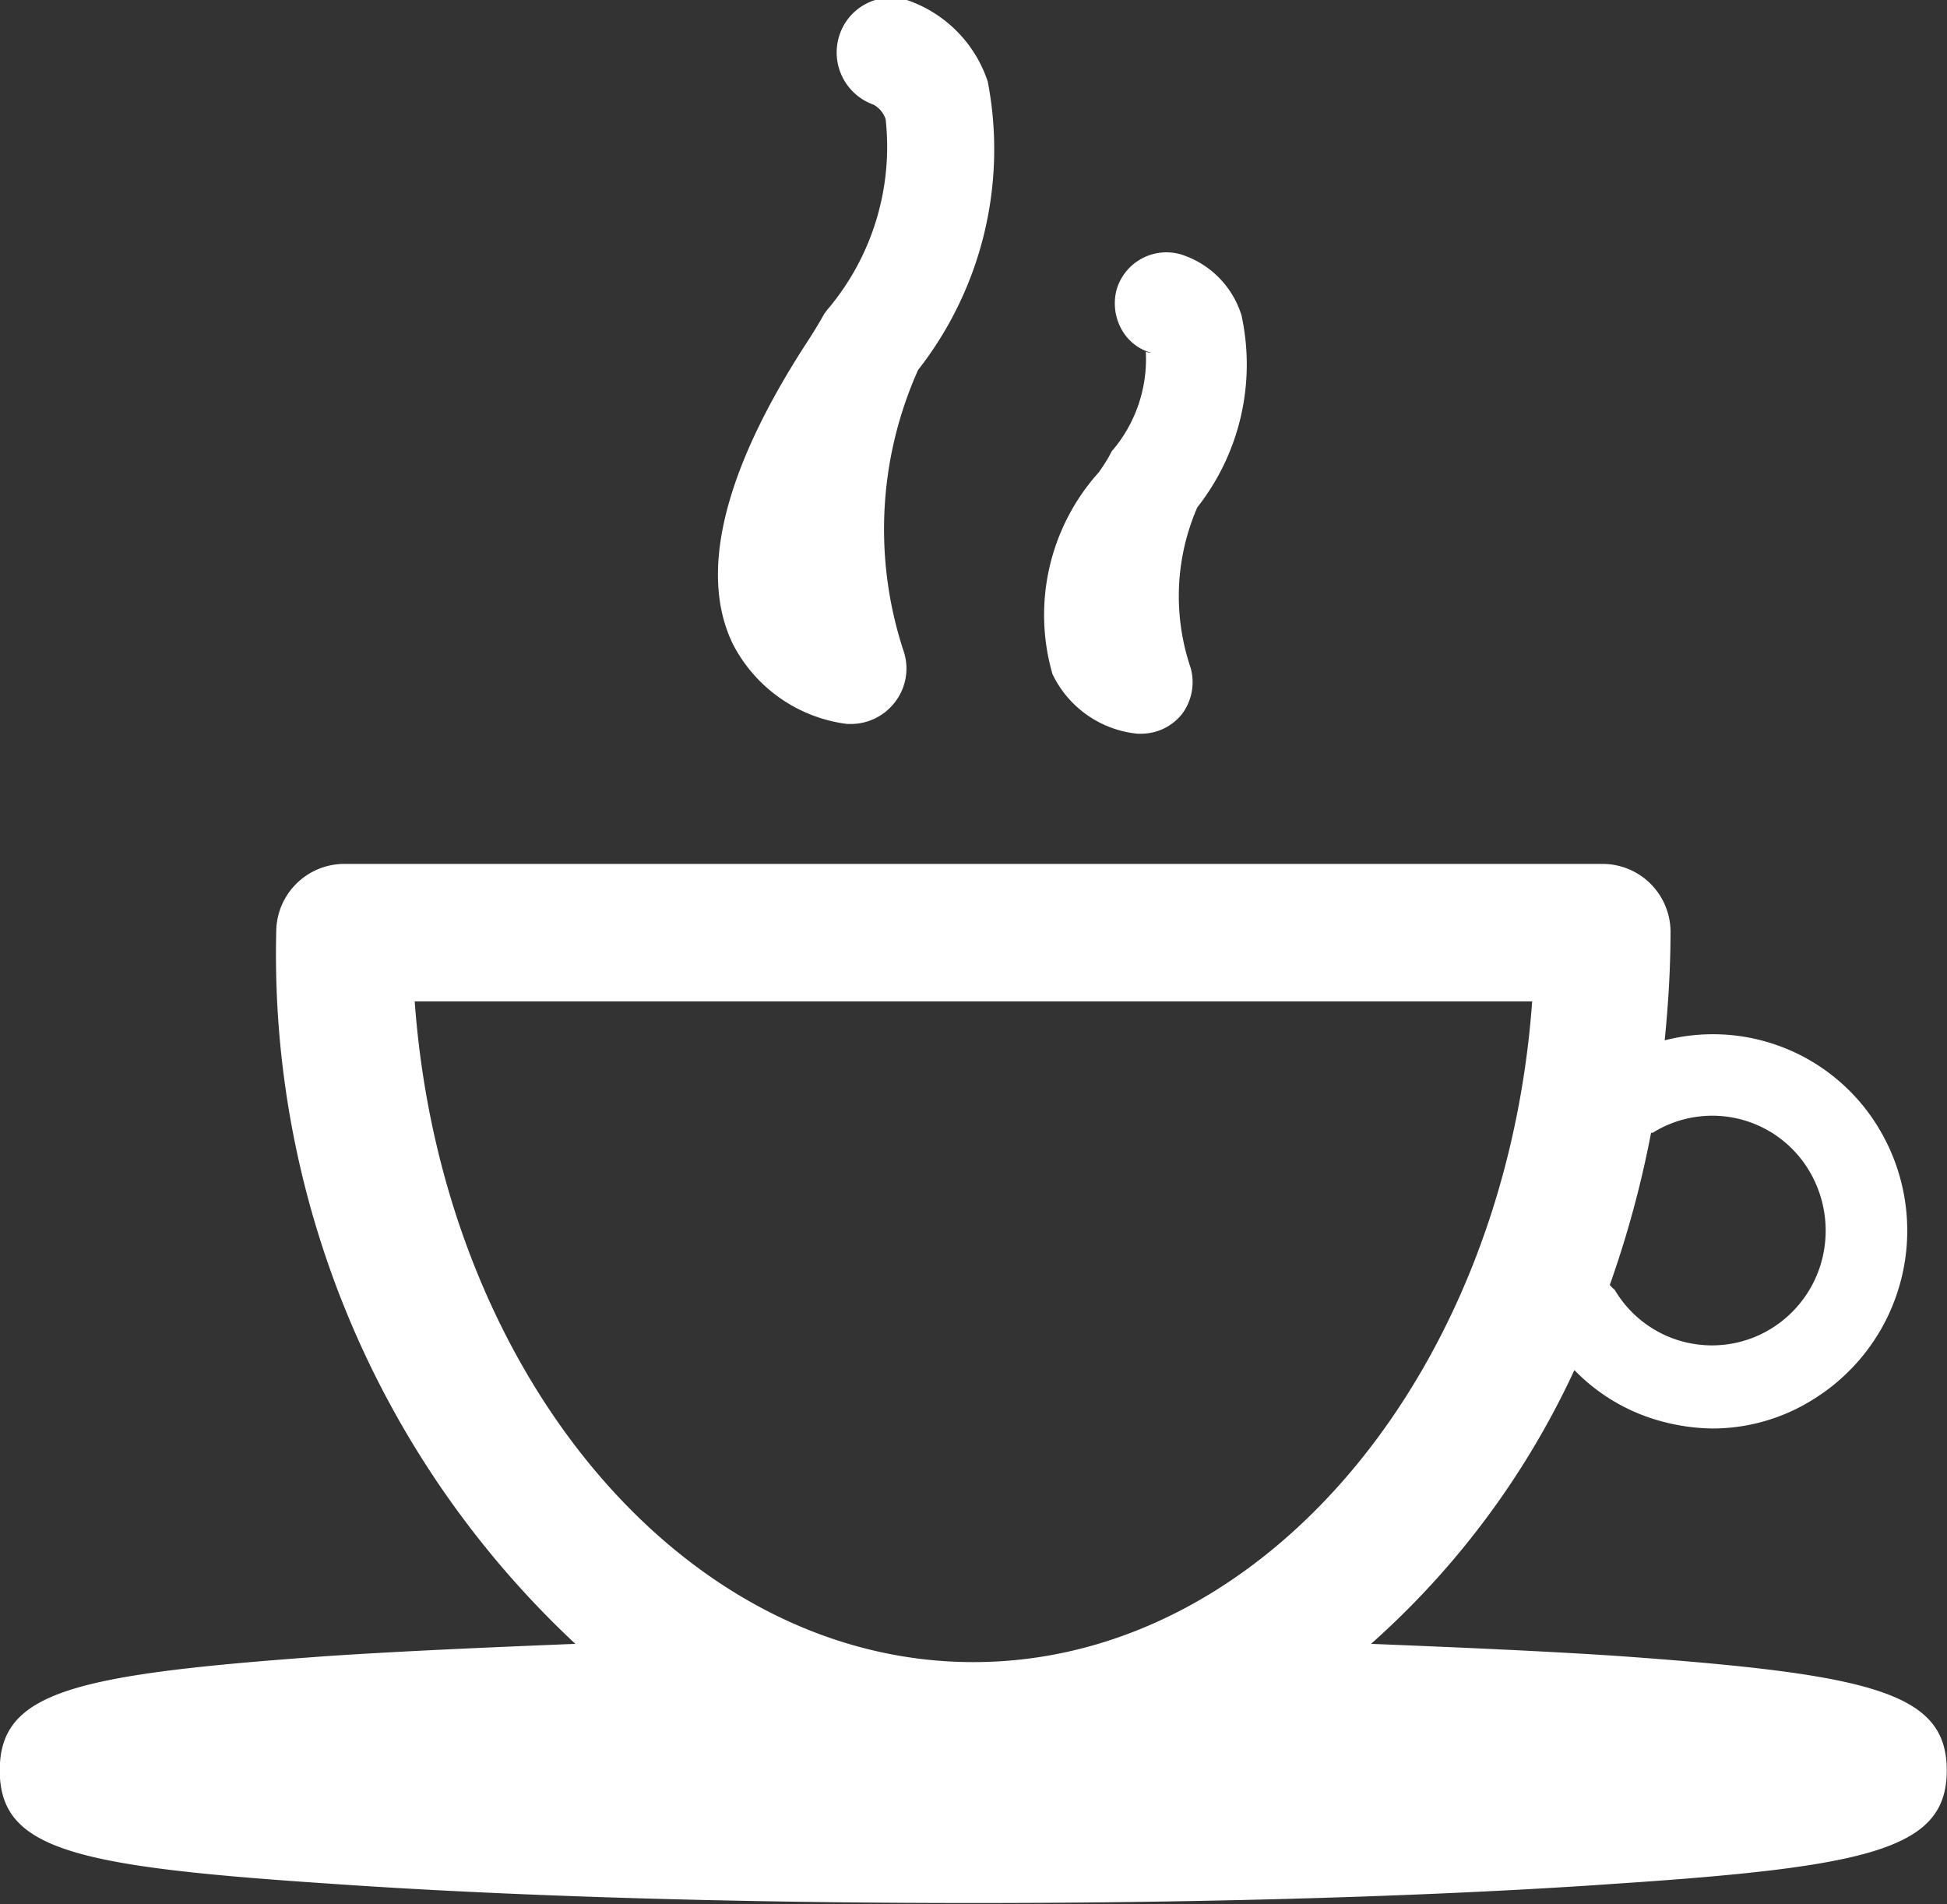 <svg xmlns="http://www.w3.org/2000/svg" width="16" height="15.65"><rect width="100%" height="100%" fill="#333333" stroke="none"/><path d="M13.3 13.61c-.6-.04-1.29-.07-2.033-.1a6.866 6.866 0 001.671-2.25 1.561 1.561 0 00.75.43 1.669 1.669 0 00.382.05 1.555 1.555 0 00.832-.24 1.631 1.631 0 00.536-2.23 1.589 1.589 0 00-1.758-.72c.029-.29.048-.59.048-.89a.559.559 0 00-.559-.56H2.829a.56.56 0 00-.559.56 7.754 7.754 0 002.458 5.85c-.741.03-1.429.06-2.03.1-2.091.15-2.7.29-2.7.94s.608.79 2.7.93c1.418.1 3.3.16 5.3.16s3.883-.06 5.3-.16c2.092-.14 2.7-.29 2.7-.93s-.606-.79-2.698-.94zm.268-4.3h.013a.926.926 0 011.285.31.96.96 0 01.11.72.942.942 0 01-.422.58.928.928 0 01-1.285-.32.213.213 0 01-.04-.04 8.514 8.514 0 00.339-1.25zM3.408 8.23h9.183c-.22 3.04-2.2 5.43-4.592 5.43s-4.371-2.39-4.591-5.43zm3.555-2.28H7a.457.457 0 00.355-.18.452.452 0 00.067-.43 3.2 3.2 0 01.123-2.3A2.941 2.941 0 008.117.67 1.059 1.059 0 007.452 0a.446.446 0 00-.557.3.455.455 0 00.283.56.211.211 0 01.1.12 2.069 2.069 0 01-.483 1.57l-.022.03a3.85 3.85 0 01-.146.24c-.681 1.05-.885 1.89-.606 2.47a1.229 1.229 0 00.942.66zm2.385.08h.031a.429.429 0 00.333-.16.435.435 0 00.063-.41 1.831 1.831 0 01.064-1.29 1.9 1.9 0 00.363-1.58.762.762 0 00-.5-.5.427.427 0 00-.523.28.44.44 0 00.034.33.4.4 0 00.249.2.119.119 0 01-.046-.01 1.16 1.16 0 01-.281.82l-.026.05q-.036.06-.078.12a1.753 1.753 0 00-.382 1.66.869.869 0 00.699.49z" fill="#fff" fill-rule="evenodd"/></svg>